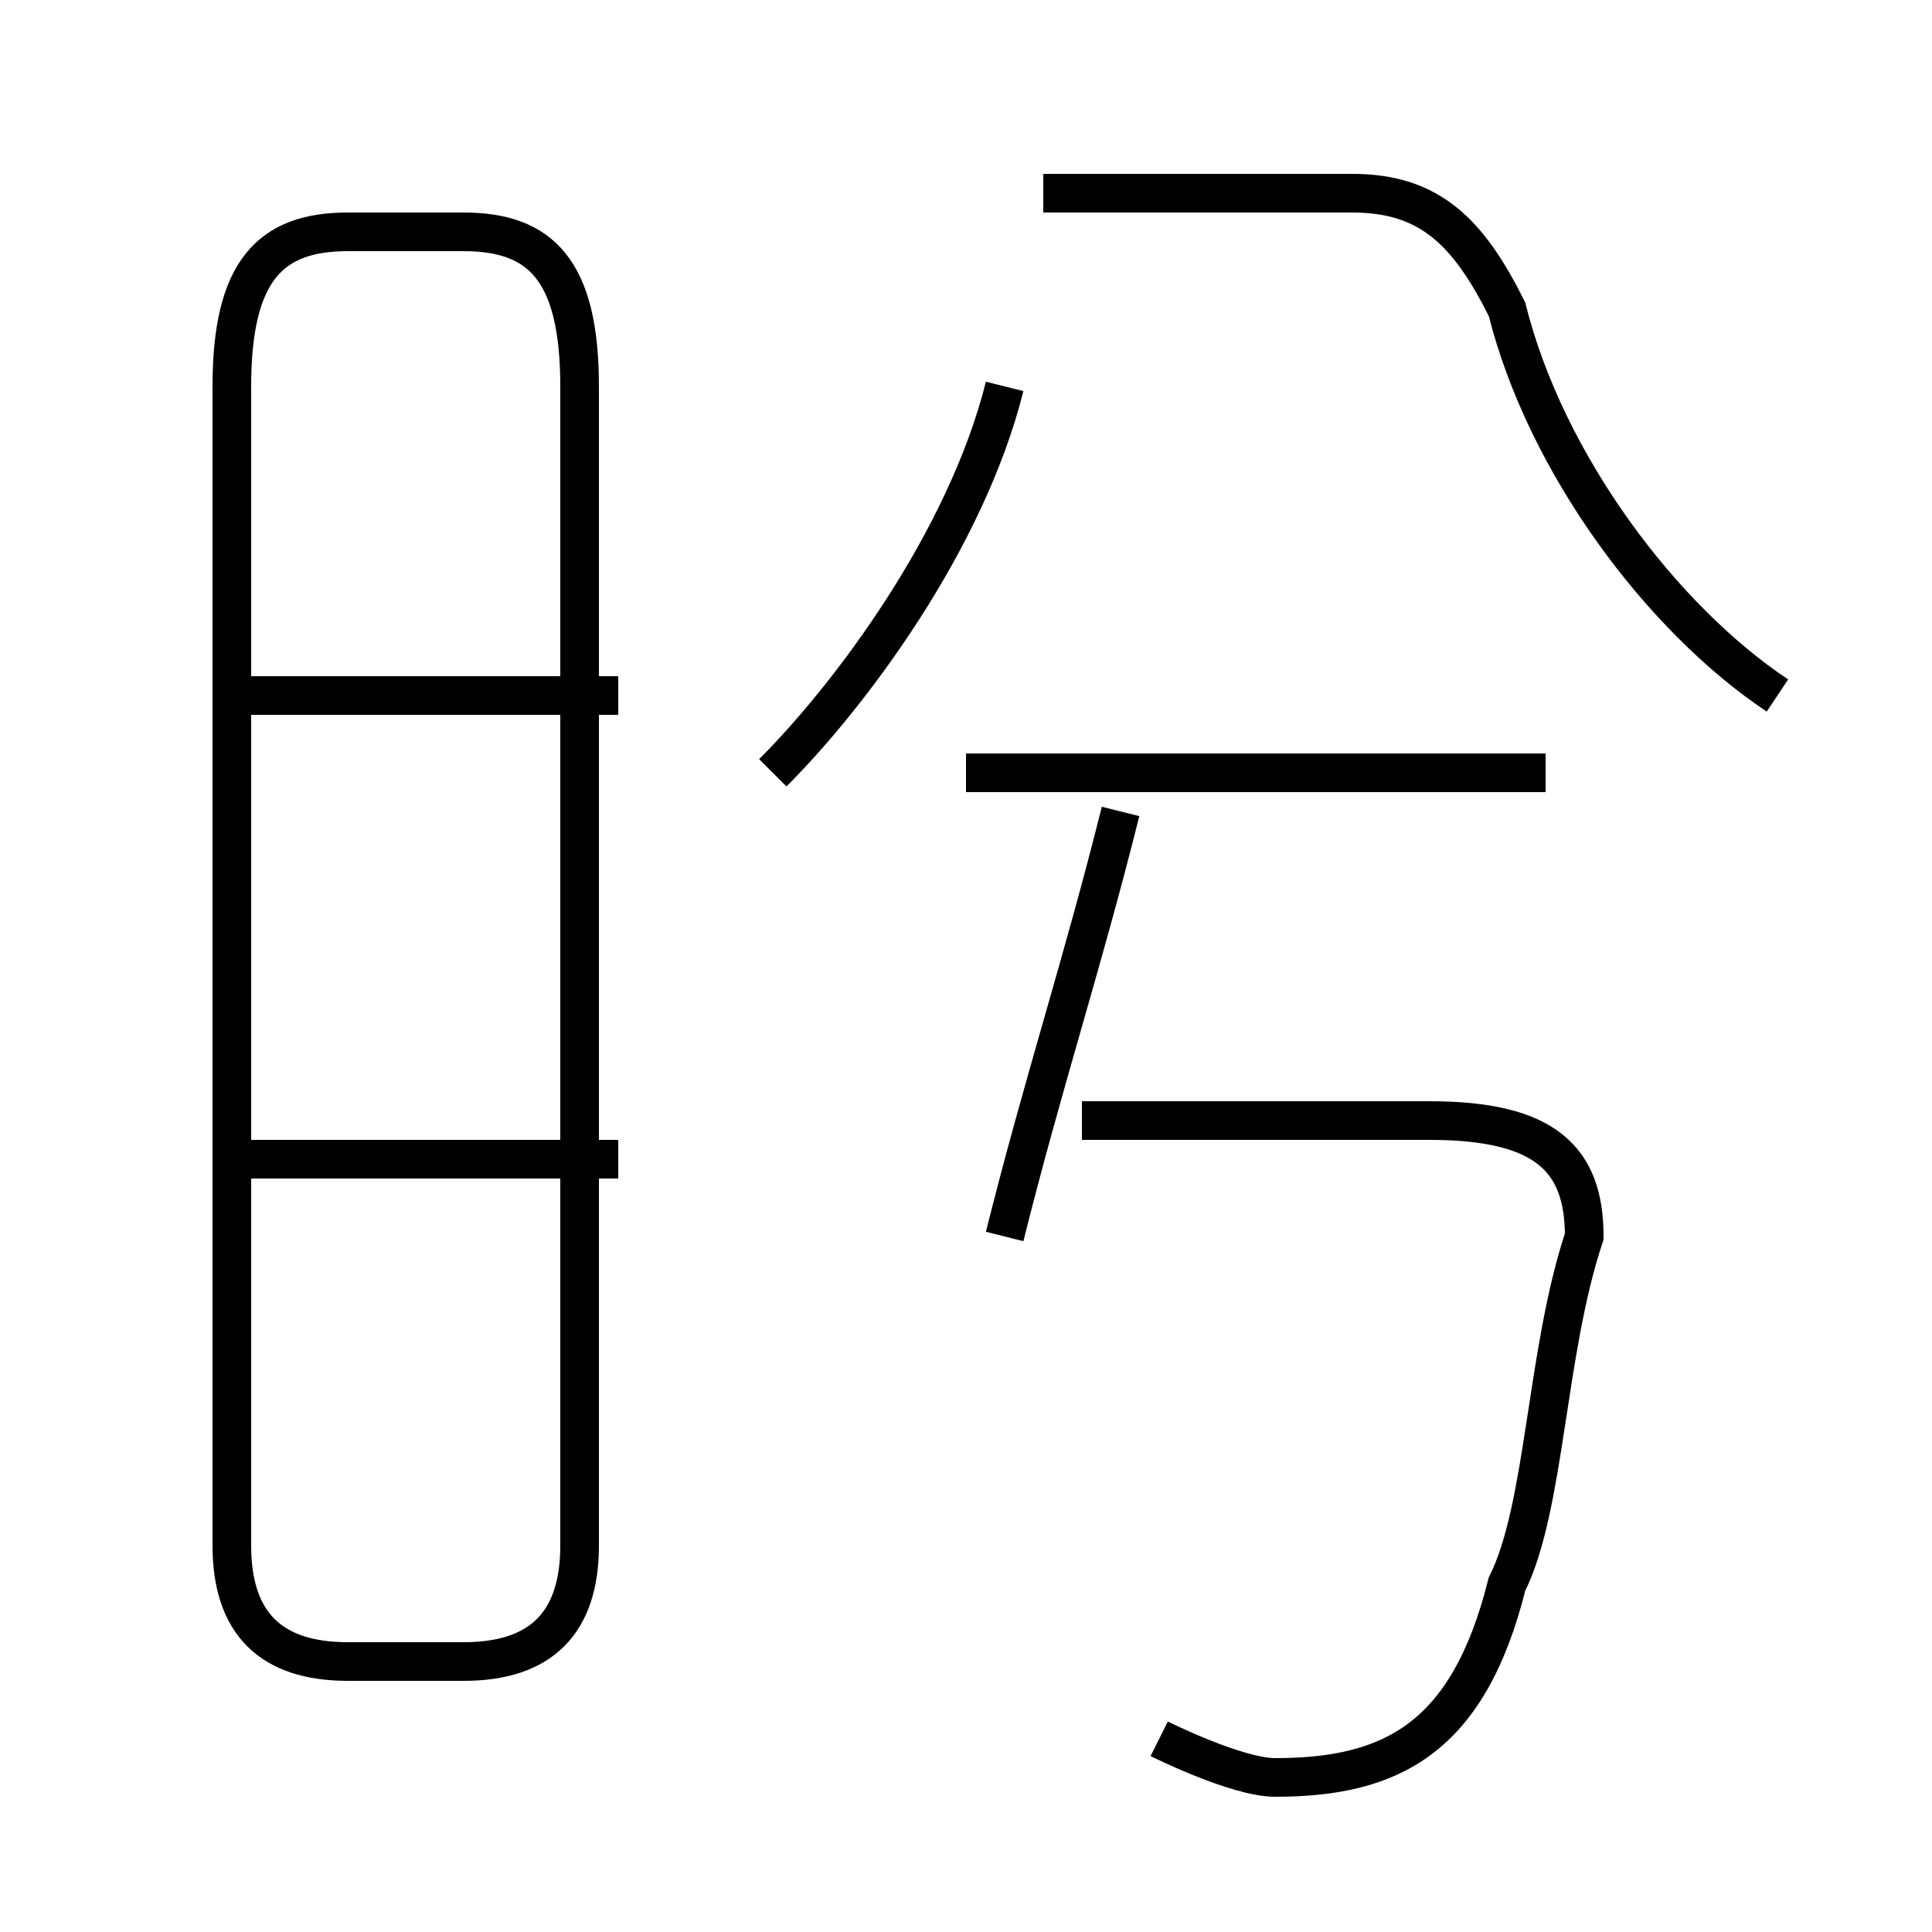 <?xml version='1.0' encoding='utf8'?>
<svg viewBox="0.0 -6.0 50.0 50.0" version="1.1" xmlns="http://www.w3.org/2000/svg">
<rect x="0.0" y="-6.0" width="50.0" height="50.0" fill="#808080" stroke="none"/>
<rect x="-1000" y="-1000" width="2000" height="2000" stroke="white" fill="white"/>
<g style="fill:white;stroke:#000000;  stroke-width:1">
<path d="M 9 -1 L 12 -1 C 14 -1 15 -2 15 -4 L 15 -34 C 15 -37 14 -38 12 -38 L 9 -38 C 7 -38 6 -37 6 -34 L 6 -4 C 6 -2 7 -1 9 -1 Z M 16 -14 L 6 -14 M 16 -26 L 6 -26 M 30 1 C 30 1 32 2 33 2 C 36 2 38 1 39 -3 C 40 -5 40 -9 41 -12 C 41 -14 40 -15 37 -15 L 28 -15 M 26 -12 C 27 -16 28 -19 29 -23 M 20 -24 C 22 -26 25 -30 26 -34 M 40 -24 L 25 -24 M 46 -26 C 43 -28 40 -32 39 -36 C 38 -38 37 -39 35 -39 L 27 -39" transform="translate(0.0 38.0)" />
</g>
</svg>